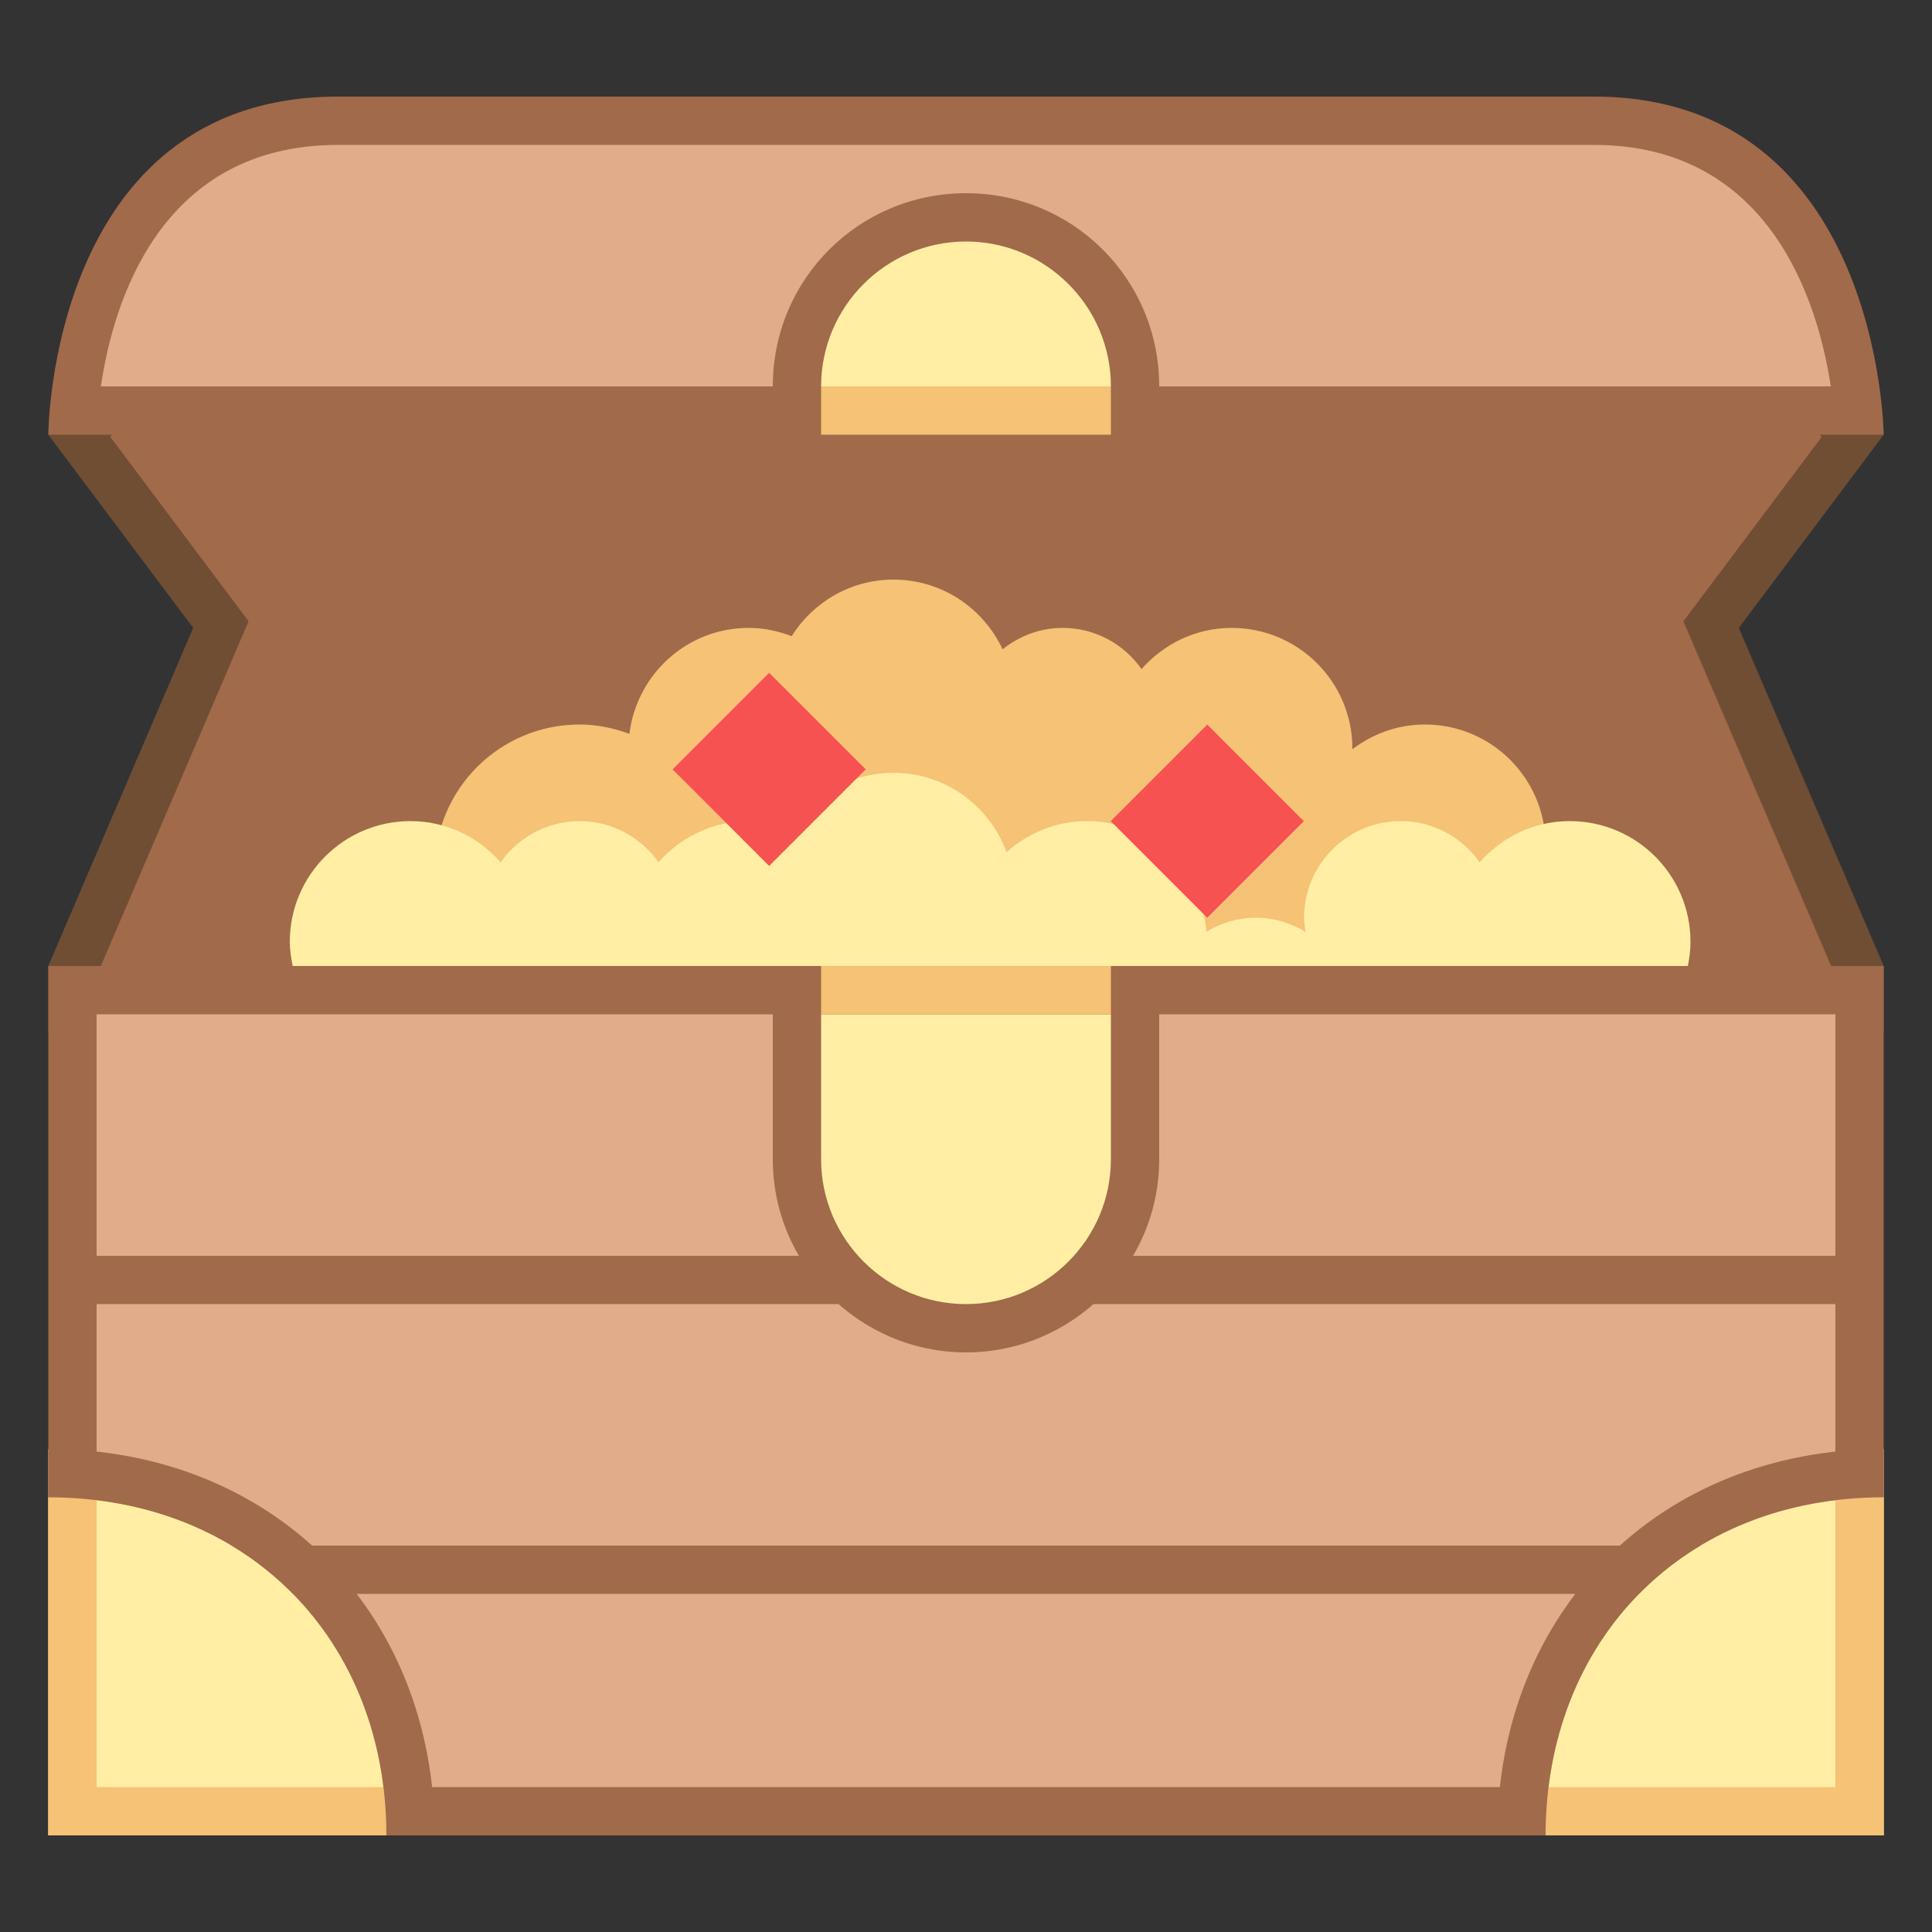 <?xml version="1.0" encoding="iso-8859-1"?>
<!-- Generator: Adobe Illustrator 19.1.1, SVG Export Plug-In . SVG Version: 6.00 Build 0)  -->
<svg version="1.1" id="Layer_1" xmlns="http://www.w3.org/2000/svg" xmlns:xlink="http://www.w3.org/1999/xlink" x="0px" y="0px"
	 viewBox="0 0 40 40" style="enable-background:new 0 0 40 40;" xml:space="preserve">
<rect x="0" y="0" width="40" height="40" fill="#333333" stroke="none"/>
<g>
	<polygon style="fill:#A16A4A;" points="1.5,20.857 1.5,20.103 4.573,12.931 1.642,9.022 2.586,7.929 37.414,7.929 38.358,9.022 
		35.427,12.931 38.5,20.103 38.5,20.857 	"/>
	<g>
		<path style="fill:#704E34;" d="M37.185,8.429l0.532,0.616L35.2,12.4l-0.347,0.463l0.228,0.531L38,20.205v0.152H2v-0.152
			l2.919-6.811l0.228-0.531L4.8,12.4L2.283,9.044l0.532-0.616H37.185 M37.643,7.429H2.357L1,9l3,4l-3,7v1.357h38V20l-3-7l3-4
			L37.643,7.429L37.643,7.429z"/>
	</g>
</g>
<path style="fill:#F5C276;" d="M32,17.5c0-1.381-1.119-2.5-2.5-2.5c-0.566,0-1.082,0.195-1.501,0.512
	c0-0.004,0.001-0.008,0.001-0.012c0-1.381-1.119-2.5-2.5-2.5c-0.746,0-1.408,0.333-1.866,0.852C23.272,13.338,22.676,13,22,13
	c-0.472,0-0.9,0.17-1.242,0.443C20.359,12.593,19.502,12,18.5,12c-0.891,0-1.667,0.469-2.11,1.171C16.113,13.065,15.815,13,15.5,13
	c-1.276,0-2.316,0.959-2.469,2.193C12.708,15.075,12.364,15,12,15c-1.657,0-3,1.343-3,3s1.343,3,3,3c0.885,0,1.672-0.39,2.221-1H30
	v-0.05C31.141,19.718,32,18.709,32,17.5z"/>
<path style="fill:#FFEEA3;" d="M34.945,20C34.978,19.838,35,19.672,35,19.5c0-1.381-1.119-2.5-2.5-2.5
	c-0.746,0-1.408,0.333-1.866,0.852C30.272,17.338,29.676,17,29,17c-1.105,0-2,0.895-2,2c0,0.101,0.015,0.197,0.03,0.293
	C26.728,19.111,26.378,19,26,19c-0.375,0-0.721,0.11-1.021,0.289C24.87,18.009,23.808,17,22.5,17c-0.64,0-1.218,0.248-1.66,0.644
	C20.489,16.687,19.578,16,18.5,16c-0.891,0-1.667,0.469-2.11,1.171C16.113,17.065,15.815,17,15.5,17
	c-0.746,0-1.408,0.333-1.866,0.852C13.272,17.338,12.676,17,12,17s-1.272,0.338-1.634,0.852C9.908,17.333,9.246,17,8.5,17
	C7.119,17,6,18.119,6,19.5c0,0.173,0.027,0.338,0.06,0.5H34.945z"/>
<g>
	<rect x="1.5" y="20.5" style="fill:#E0AC89;" width="37" height="17"/>
	<g>
		<path style="fill:#A16A4A;" d="M38,21v16H2V21H38 M39,20H1v18h38V20L39,20z"/>
	</g>
</g>
<rect x="2" y="26" style="fill:#A16A4A;" width="36" height="1"/>
<rect x="2" y="32" style="fill:#A16A4A;" width="36" height="1"/>
<g>
	<path style="fill:#FFEEA3;" d="M20,27.5c-1.93,0-3.5-1.57-3.5-3.5v-3.5h7V24C23.5,25.93,21.93,27.5,20,27.5z"/>
	<path style="fill:#A16A4A;" d="M23,21v3c0,1.654-1.346,3-3,3s-3-1.346-3-3v-3H23 M24,20h-8v4c0,2.2,1.8,4,4,4s4-1.8,4-4V20L24,20z"
		/>
</g>
<path style="fill:#FFEEA3;" d="M8,38c0-4.033-2.855-7-7-7v7H8z"/>
<polygon style="fill:#F5C276;" points="2,31 2,37 8,37 9,38 1,38 1,30 "/>
<rect x="17" y="20" style="fill:#F5C276;" width="6" height="1"/>
<g>
	<path style="fill:#E0AC89;" d="M1.526,8.5C1.657,6.965,2.43,2.5,7,2.5h26c4.532,0,5.33,4.461,5.471,6H1.526z"/>
	<g>
		<path style="fill:#A16A4A;" d="M33,3c3.666,0,4.644,3.284,4.905,5H2.088C2.339,6.286,3.302,3,7,3H33 M33,2C27.656,2,12.344,2,7,2
			C1.024,2,1,9,1,9h38C39,9,38.931,2,33,2L33,2z"/>
	</g>
</g>
<g>
	<path style="fill:#FFEEA3;" d="M16.5,8.5V8c0-1.93,1.57-3.5,3.5-3.5s3.5,1.57,3.5,3.5v0.5H16.5z"/>
	<path style="fill:#A16A4A;" d="M20,5c1.654,0,3,1.346,3,3h-6C17,6.346,18.346,5,20,5 M20,4c-2.2,0-4,1.761-4,4v1h8V8
		C24,5.761,22.2,4,20,4L20,4z"/>
</g>
<rect x="17" y="8" style="fill:#F5C276;" width="6" height="1"/>
<rect x="14.514" y="14.514" transform="matrix(0.707 -0.707 0.707 0.707 -6.598 15.929)" style="fill:#F75252;" width="2.828" height="2.828"/>
<rect x="23.586" y="15.586" transform="matrix(0.707 -0.707 0.707 0.707 -4.699 22.657)" style="fill:#F75252;" width="2.828" height="2.828"/>
<path style="fill:#A16A4A;" d="M1,30v1c4.145,0,7,2.967,7,7h1C9,33.365,5.635,30,1,30z"/>
<path style="fill:#FFEEA3;" d="M32,38c0-4.033,2.855-7,7-7v7H32z"/>
<polygon style="fill:#F5C276;" points="38,31 38,37 32,37 31,38 39,38 39,30 "/>
<path style="fill:#A16A4A;" d="M39,30v1c-4.145,0-7,2.967-7,7h-1C31,33.365,34.365,30,39,30z"/>
</svg>
